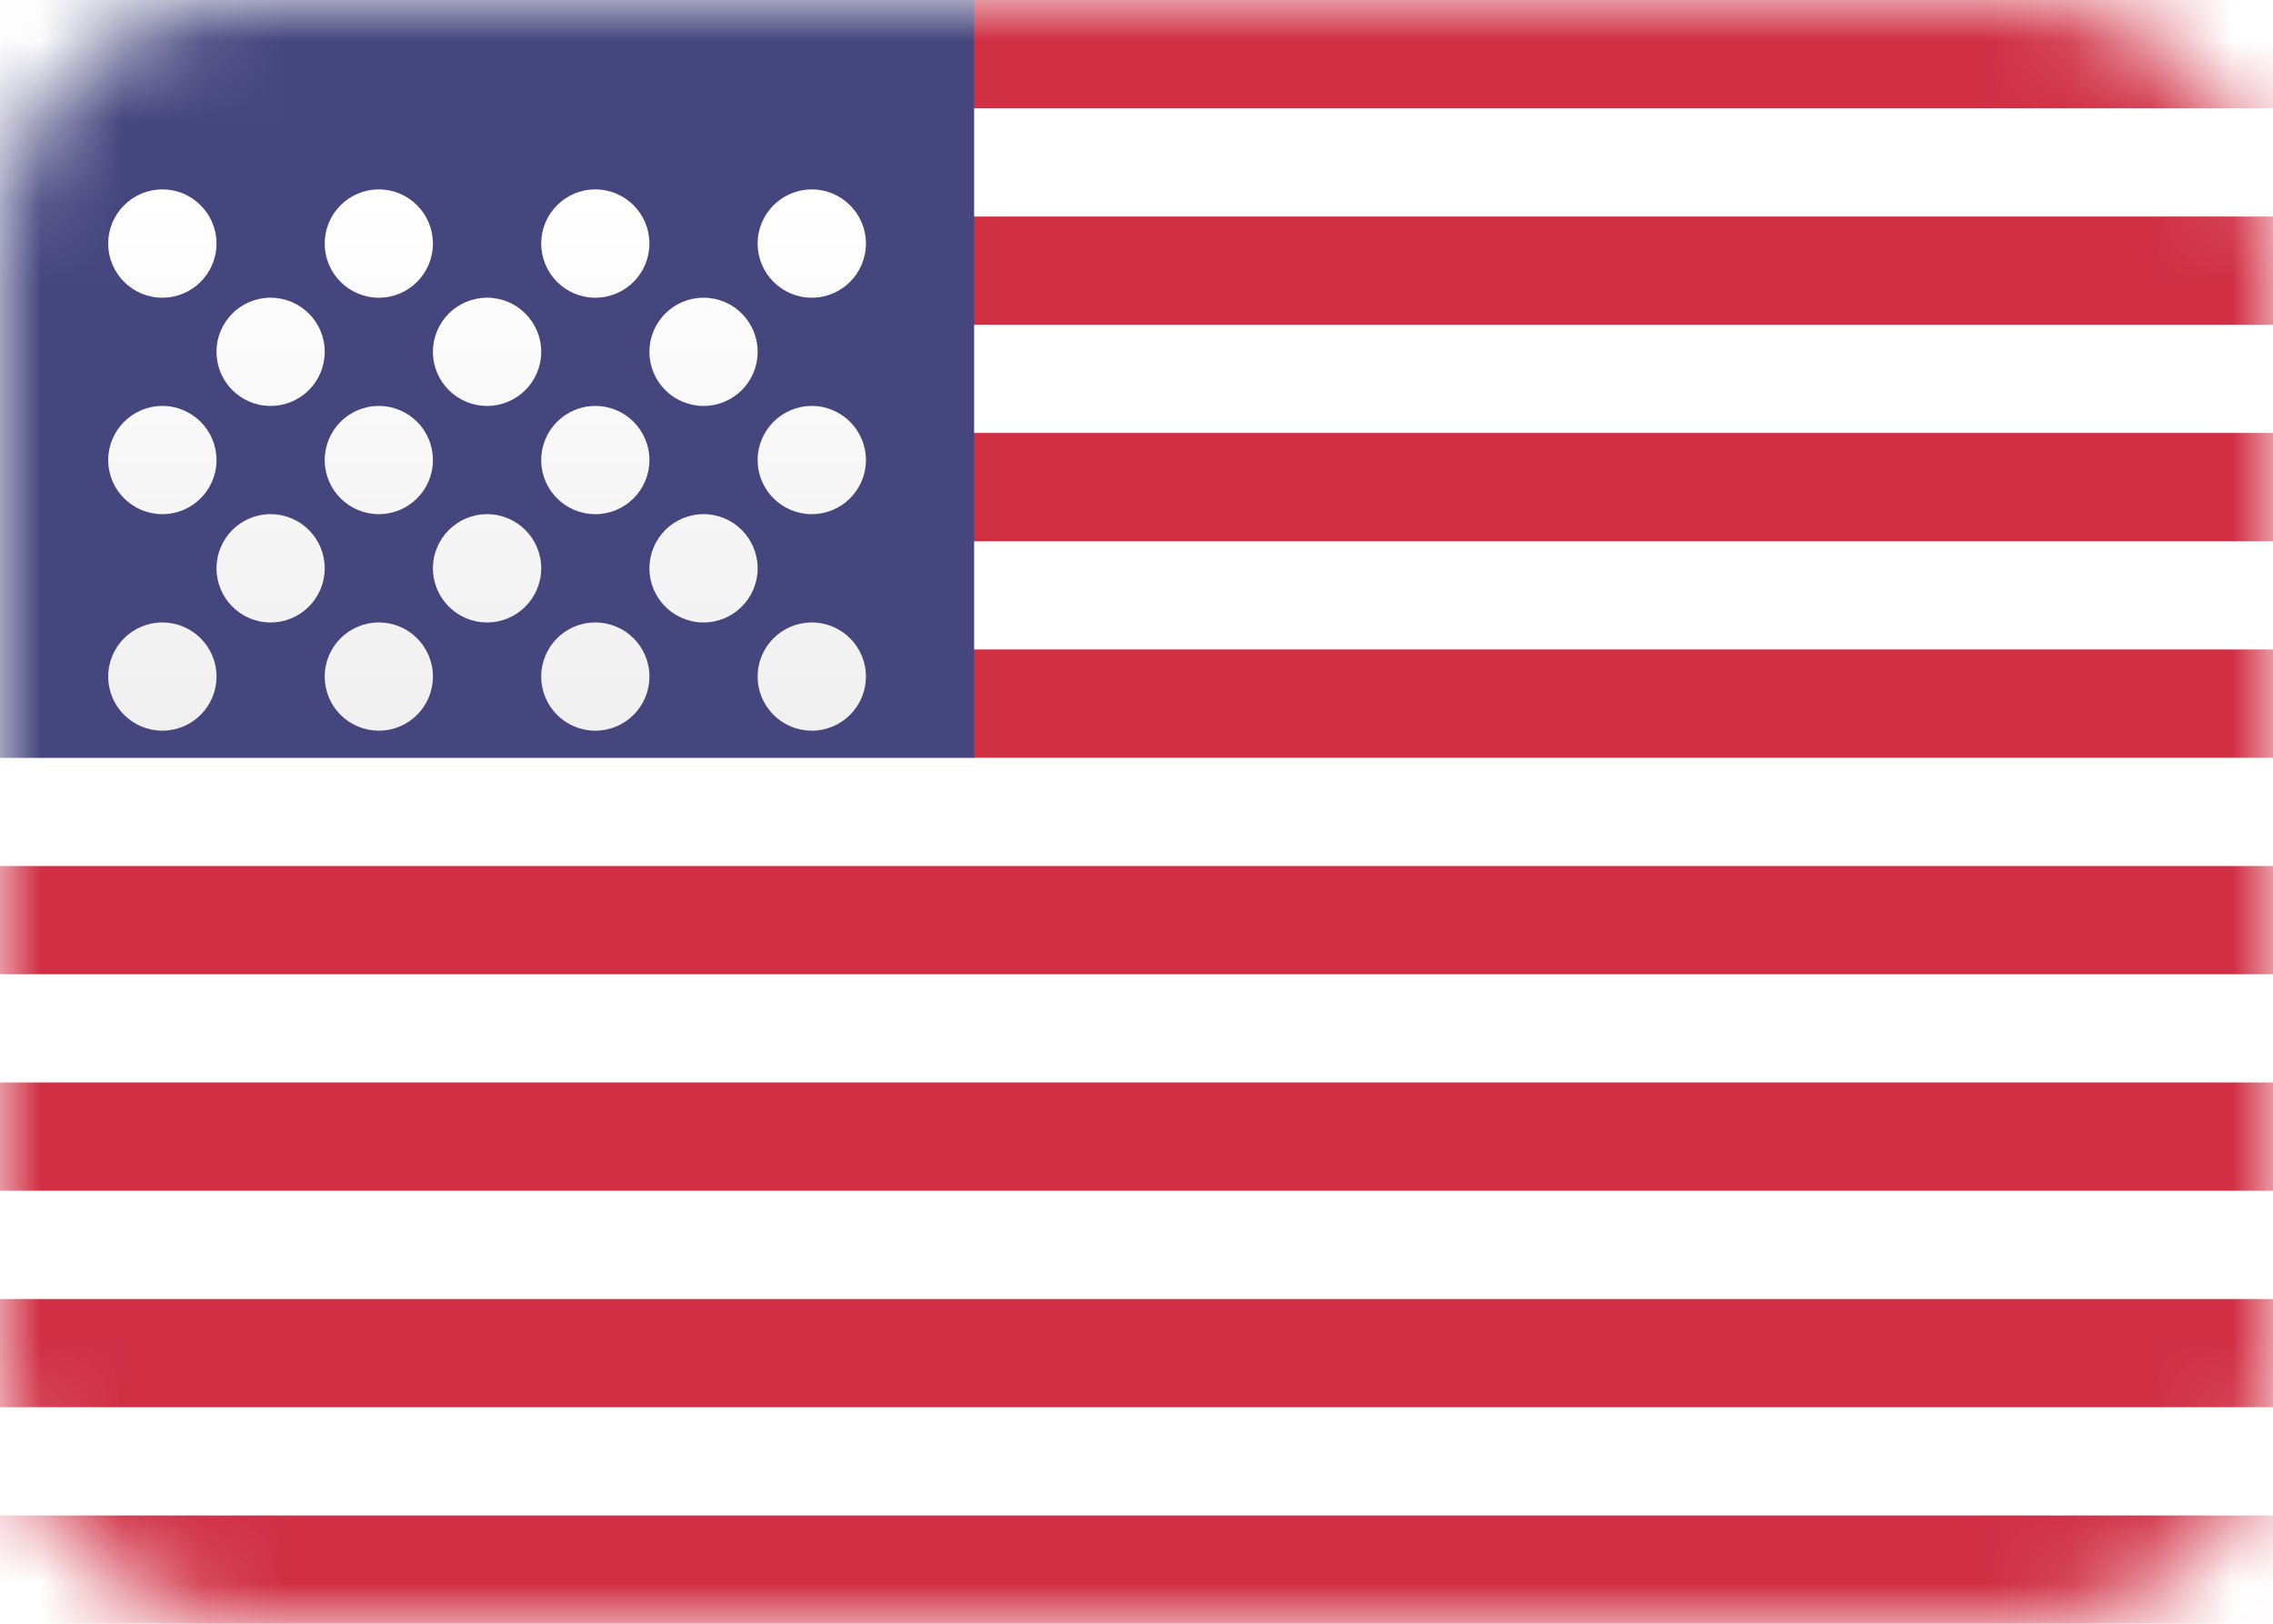 <svg width="28" height="20" viewBox="0 0 28 20" fill="none" xmlns="http://www.w3.org/2000/svg">
<g id="icons/flags/ic_us">
<g id="US">
<rect id="Mask" width="28" height="20" rx="3" fill="white"/>
<mask id="mask0_2601_11464" style="mask-type:alpha" maskUnits="userSpaceOnUse" x="0" y="0" width="28" height="20">
<rect id="Mask_2" width="28" height="20" rx="3" fill="white"/>
</mask>
<g mask="url(#mask0_2601_11464)">
<path id="Rectangle 511" fill-rule="evenodd" clip-rule="evenodd" d="M28 0H0V1.333H28V0ZM28 2.667H0V4H28V2.667ZM0 5.333H28V6.667H0V5.333ZM28 8H0V9.333H28V8ZM0 10.667H28V12H0V10.667ZM28 13.333H0V14.667H28V13.333ZM0 16H28V17.333H0V16ZM28 18.667H0V20H28V18.667Z" fill="#D02F44"/>
<rect id="Rectangle 511_2" width="12" height="9.333" fill="#46467F"/>
<g id="Oval 43" filter="url(#filter0_d_2601_11464)">
<path fill-rule="evenodd" clip-rule="evenodd" d="M2 2.667C2.368 2.667 2.667 2.368 2.667 2C2.667 1.632 2.368 1.333 2 1.333C1.632 1.333 1.333 1.632 1.333 2C1.333 2.368 1.632 2.667 2 2.667ZM4.667 2.667C5.035 2.667 5.333 2.368 5.333 2C5.333 1.632 5.035 1.333 4.667 1.333C4.298 1.333 4 1.632 4 2C4 2.368 4.298 2.667 4.667 2.667ZM8 2C8 2.368 7.702 2.667 7.333 2.667C6.965 2.667 6.667 2.368 6.667 2C6.667 1.632 6.965 1.333 7.333 1.333C7.702 1.333 8 1.632 8 2ZM10 2.667C10.368 2.667 10.667 2.368 10.667 2C10.667 1.632 10.368 1.333 10 1.333C9.632 1.333 9.333 1.632 9.333 2C9.333 2.368 9.632 2.667 10 2.667ZM4 3.333C4 3.702 3.702 4 3.333 4C2.965 4 2.667 3.702 2.667 3.333C2.667 2.965 2.965 2.667 3.333 2.667C3.702 2.667 4 2.965 4 3.333ZM6 4C6.368 4 6.667 3.702 6.667 3.333C6.667 2.965 6.368 2.667 6 2.667C5.632 2.667 5.333 2.965 5.333 3.333C5.333 3.702 5.632 4 6 4ZM9.333 3.333C9.333 3.702 9.035 4 8.667 4C8.298 4 8 3.702 8 3.333C8 2.965 8.298 2.667 8.667 2.667C9.035 2.667 9.333 2.965 9.333 3.333ZM10 5.333C10.368 5.333 10.667 5.035 10.667 4.667C10.667 4.299 10.368 4 10 4C9.632 4 9.333 4.299 9.333 4.667C9.333 5.035 9.632 5.333 10 5.333ZM8 4.667C8 5.035 7.702 5.333 7.333 5.333C6.965 5.333 6.667 5.035 6.667 4.667C6.667 4.299 6.965 4 7.333 4C7.702 4 8 4.299 8 4.667ZM4.667 5.333C5.035 5.333 5.333 5.035 5.333 4.667C5.333 4.299 5.035 4 4.667 4C4.298 4 4 4.299 4 4.667C4 5.035 4.298 5.333 4.667 5.333ZM2.667 4.667C2.667 5.035 2.368 5.333 2 5.333C1.632 5.333 1.333 5.035 1.333 4.667C1.333 4.299 1.632 4 2 4C2.368 4 2.667 4.299 2.667 4.667ZM3.333 6.667C3.702 6.667 4 6.368 4 6C4 5.632 3.702 5.333 3.333 5.333C2.965 5.333 2.667 5.632 2.667 6C2.667 6.368 2.965 6.667 3.333 6.667ZM6.667 6C6.667 6.368 6.368 6.667 6 6.667C5.632 6.667 5.333 6.368 5.333 6C5.333 5.632 5.632 5.333 6 5.333C6.368 5.333 6.667 5.632 6.667 6ZM8.667 6.667C9.035 6.667 9.333 6.368 9.333 6C9.333 5.632 9.035 5.333 8.667 5.333C8.298 5.333 8 5.632 8 6C8 6.368 8.298 6.667 8.667 6.667ZM10.667 7.333C10.667 7.702 10.368 8 10 8C9.632 8 9.333 7.702 9.333 7.333C9.333 6.965 9.632 6.667 10 6.667C10.368 6.667 10.667 6.965 10.667 7.333ZM7.333 8C7.702 8 8 7.702 8 7.333C8 6.965 7.702 6.667 7.333 6.667C6.965 6.667 6.667 6.965 6.667 7.333C6.667 7.702 6.965 8 7.333 8ZM5.333 7.333C5.333 7.702 5.035 8 4.667 8C4.298 8 4 7.702 4 7.333C4 6.965 4.298 6.667 4.667 6.667C5.035 6.667 5.333 6.965 5.333 7.333ZM2 8C2.368 8 2.667 7.702 2.667 7.333C2.667 6.965 2.368 6.667 2 6.667C1.632 6.667 1.333 6.965 1.333 7.333C1.333 7.702 1.632 8 2 8Z" fill="url(#paint0_linear_2601_11464)"/>
</g>
</g>
</g>
</g>
<defs>
<filter id="filter0_d_2601_11464" x="1.333" y="1.333" width="9.333" height="7.667" filterUnits="userSpaceOnUse" color-interpolation-filters="sRGB">
<feFlood flood-opacity="0" result="BackgroundImageFix"/>
<feColorMatrix in="SourceAlpha" type="matrix" values="0 0 0 0 0 0 0 0 0 0 0 0 0 0 0 0 0 0 127 0" result="hardAlpha"/>
<feOffset dy="1"/>
<feColorMatrix type="matrix" values="0 0 0 0 0 0 0 0 0 0 0 0 0 0 0 0 0 0 0.06 0"/>
<feBlend mode="normal" in2="BackgroundImageFix" result="effect1_dropShadow_2601_11464"/>
<feBlend mode="normal" in="SourceGraphic" in2="effect1_dropShadow_2601_11464" result="shape"/>
</filter>
<linearGradient id="paint0_linear_2601_11464" x1="1.333" y1="1.333" x2="1.333" y2="8" gradientUnits="userSpaceOnUse">
<stop stop-color="white"/>
<stop offset="1" stop-color="#F0F0F0"/>
</linearGradient>
</defs>
</svg>
